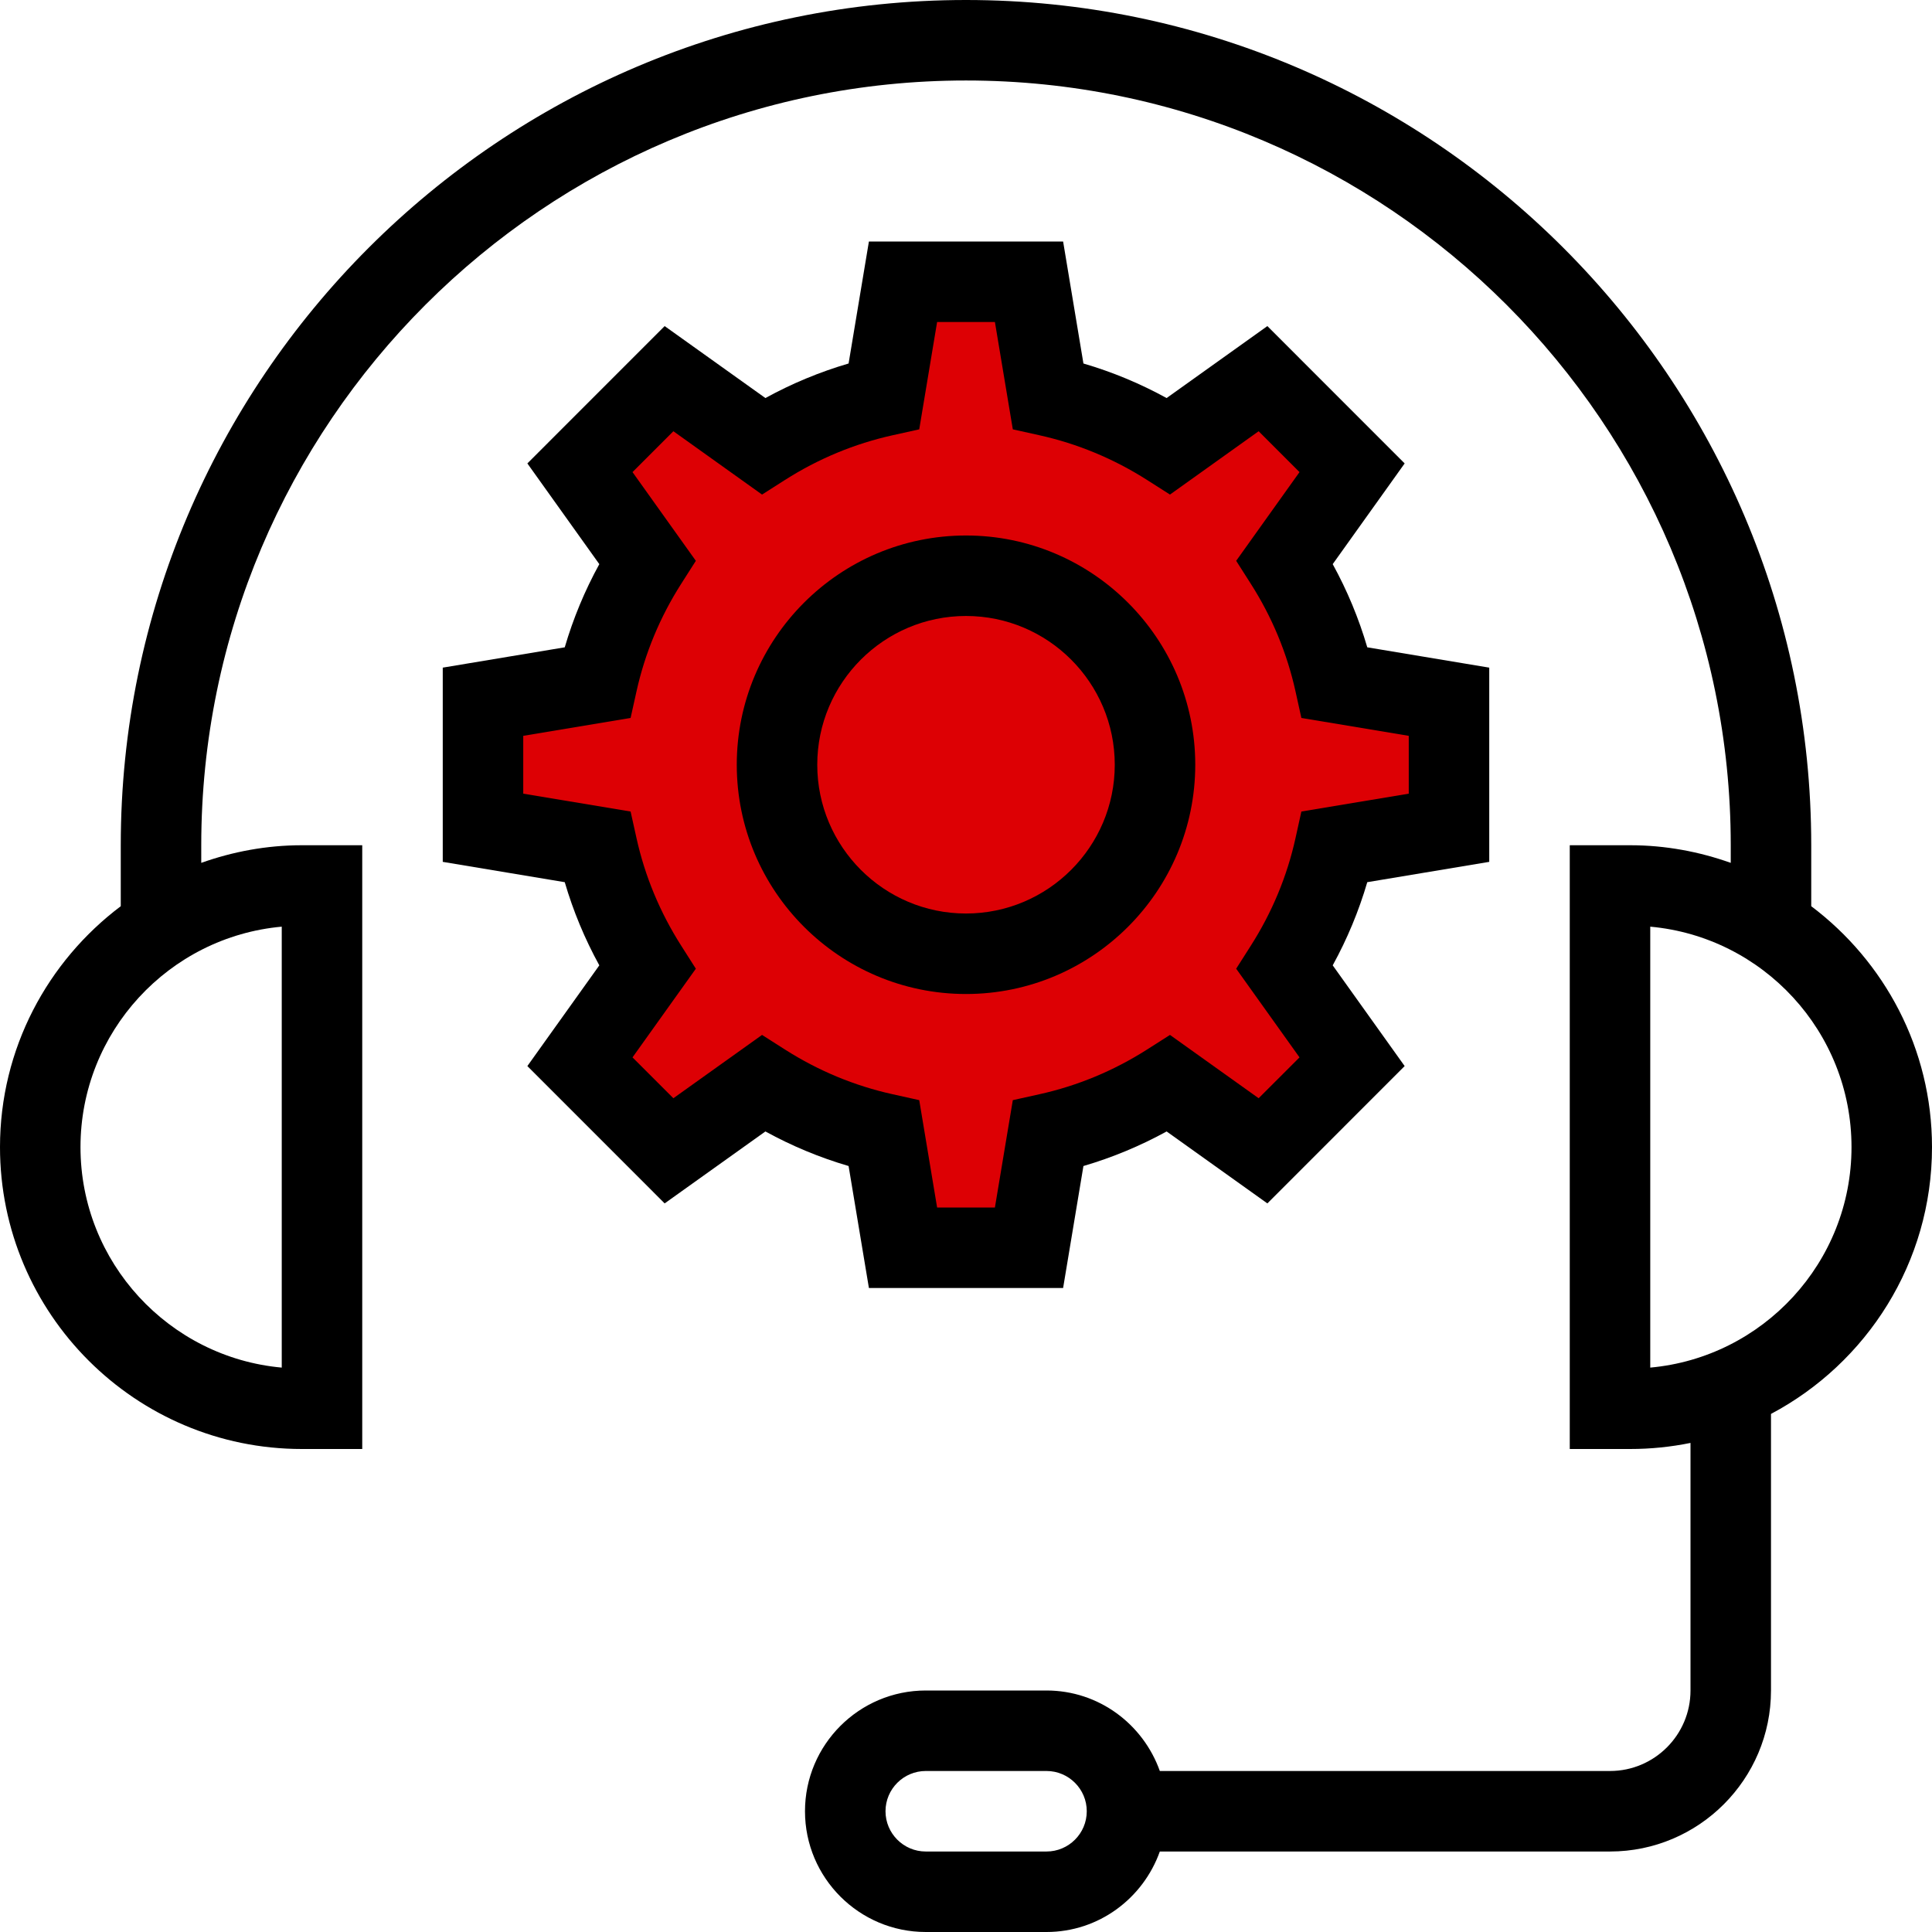 <svg width="83" height="83" viewBox="0 0 83 83" fill="none" xmlns="http://www.w3.org/2000/svg">
<g clip-path="url(#clip0_194_82)">
<path d="M77.812 38.931V36.312C77.812 16.29 61.523 0 41.5 0C21.477 0 5.188 16.29 5.188 36.312V38.931C2.045 41.299 0 45.051 0 49.281C0 56.433 5.817 62.25 12.969 62.25H15.562V36.312H12.969C11.451 36.312 10 36.588 8.646 37.069V36.312C8.646 18.197 23.384 3.458 41.5 3.458C59.616 3.458 74.354 18.197 74.354 36.312V37.069C73 36.588 71.549 36.312 70.031 36.312H67.438V62.25H70.031C70.919 62.25 71.787 62.16 72.625 61.989V72.625C72.625 74.532 71.074 76.083 69.167 76.083H49.827C49.111 74.075 47.21 72.625 44.958 72.625H39.771C36.91 72.625 34.583 74.952 34.583 77.812C34.583 80.673 36.91 83 39.771 83H44.958C47.21 83 49.111 81.55 49.827 79.542H69.167C72.981 79.542 76.083 76.439 76.083 72.625V60.743C80.192 58.564 83 54.247 83 49.281C83 45.051 80.955 41.299 77.812 38.931ZM12.104 39.81V58.753C7.264 58.315 3.458 54.234 3.458 49.281C3.458 44.328 7.264 40.248 12.104 39.81ZM44.958 79.542H39.771C38.818 79.542 38.042 78.766 38.042 77.812C38.042 76.859 38.818 76.083 39.771 76.083H44.958C45.912 76.083 46.688 76.859 46.688 77.812C46.688 78.766 45.912 79.542 44.958 79.542ZM70.896 58.753V39.81C75.736 40.248 79.542 44.328 79.542 49.281C79.542 54.234 75.736 58.315 70.896 58.753Z" fill="black"/>
<path d="M25.5 21L27 18.5L29 17L31.5 18.5H33.5C34.3 18.5 35.5 18.167 36 18C36.5 17.667 37.6 16.8 38 16C38.5 15 39 14.5 39 13C39 11.8 39.667 12.167 40 12.5H42L43.5 13V15C43.5 16 44.5 17 45 17.5C45.5 18 46.5 18 47.5 18C48.3 18 49.167 18.667 49.5 19C50 18.833 51 18.4 51 18C51 17.5 53.5 17 54.5 17C55.3 17 55.5 17.667 55.5 18L56.5 18.5C56.833 19 57 20.8 55 24C55.5 24.833 56.5 26.7 56.5 27.5C56.5 28.5 57.5 28 58.5 29C59.5 30 60.5 29 61.5 30C62.5 31 61.5 31 61.5 32C61.5 33 62 34 61.5 34.5C61 35 60.5 35.5 56.5 38.5C54.5 41.5 56.5 39.5 56.5 42C56.5 43.5 57.5 44 56.5 46.5C56 47.5 54 48 53.5 47.5C53 47 51.5 46.5 47.5 47.5C45 48.5 45 48 44.5 49.5C44 51 44 51.5 41.5 53H39C38 53 39 51.5 39 50.5C39 49.5 37.5 48.5 36.5 48C35.5 47.5 34.5 46.5 33.5 46.5H32.5C31.333 47.333 28.8 49 28 49C27 49 25.5 47.5 25.5 46.5C25.5 45.5 26.5 45 26.5 44C26.5 43.2 26.833 41.333 27 40.5L25.5 36L21 35.5V31L26.5 29L27 24L25.5 21Z" fill="#DD0004"/>
<path d="M63.979 37.026V28.682L58.739 27.809C58.376 26.57 57.88 25.374 57.254 24.236L60.345 19.909L54.447 14.009L50.118 17.101C48.98 16.475 47.784 15.979 46.545 15.616L45.672 10.375H37.329L36.456 15.616C35.217 15.979 34.021 16.475 32.883 17.101L28.554 14.009L22.656 19.909L25.747 24.236C25.121 25.374 24.625 26.57 24.262 27.809L19.021 28.682V37.026L24.262 37.899C24.625 39.138 25.121 40.333 25.747 41.472L22.656 45.799L28.554 51.699L32.882 48.608C34.021 49.233 35.217 49.73 36.456 50.093L37.329 55.333H45.672L46.545 50.093C47.784 49.73 48.98 49.233 50.119 48.608L54.447 51.699L60.345 45.799L57.254 41.472C57.88 40.333 58.376 39.138 58.739 37.899L63.979 37.026ZM55.908 34.864L55.656 36.005C55.295 37.642 54.648 39.198 53.734 40.631L53.107 41.616L55.828 45.426L54.072 47.181L50.263 44.461L49.279 45.088C47.846 46.001 46.288 46.648 44.65 47.01L43.511 47.263L42.742 51.875H40.259L39.491 47.263L38.351 47.01C36.713 46.648 35.155 46.001 33.722 45.088L32.738 44.461L28.929 47.181L27.173 45.426L29.894 41.616L29.267 40.631C28.354 39.199 27.706 37.642 27.344 36.004L27.091 34.864L22.479 34.096V31.612L27.091 30.844L27.344 29.704C27.707 28.065 28.354 26.508 29.267 25.077L29.894 24.093L27.173 20.282L28.929 18.526L32.738 21.247L33.722 20.62C35.155 19.707 36.713 19.061 38.351 18.698L39.491 18.445L40.259 13.833H42.742L43.511 18.445L44.65 18.698C46.288 19.061 47.846 19.707 49.279 20.62L50.263 21.247L54.072 18.526L55.828 20.282L53.107 24.093L53.734 25.077C54.648 26.509 55.294 28.065 55.656 29.703L55.908 30.844L60.521 31.612V34.096L55.908 34.864Z" fill="black"/>
<path d="M41.5 23.005C36.069 23.005 31.652 27.424 31.652 32.854C31.652 38.285 36.069 42.703 41.5 42.703C46.931 42.703 51.349 38.285 51.349 32.854C51.349 27.424 46.931 23.005 41.5 23.005ZM41.5 39.245C37.977 39.245 35.11 36.378 35.11 32.854C35.11 29.33 37.977 26.463 41.5 26.463C45.024 26.463 47.891 29.33 47.891 32.854C47.891 36.378 45.024 39.245 41.5 39.245Z" fill="black"/>
</g>
<defs>
<clipPath id="clip0_194_82">
<rect width="83" height="83" fill="white"/>
</clipPath>
</defs>
</svg>
